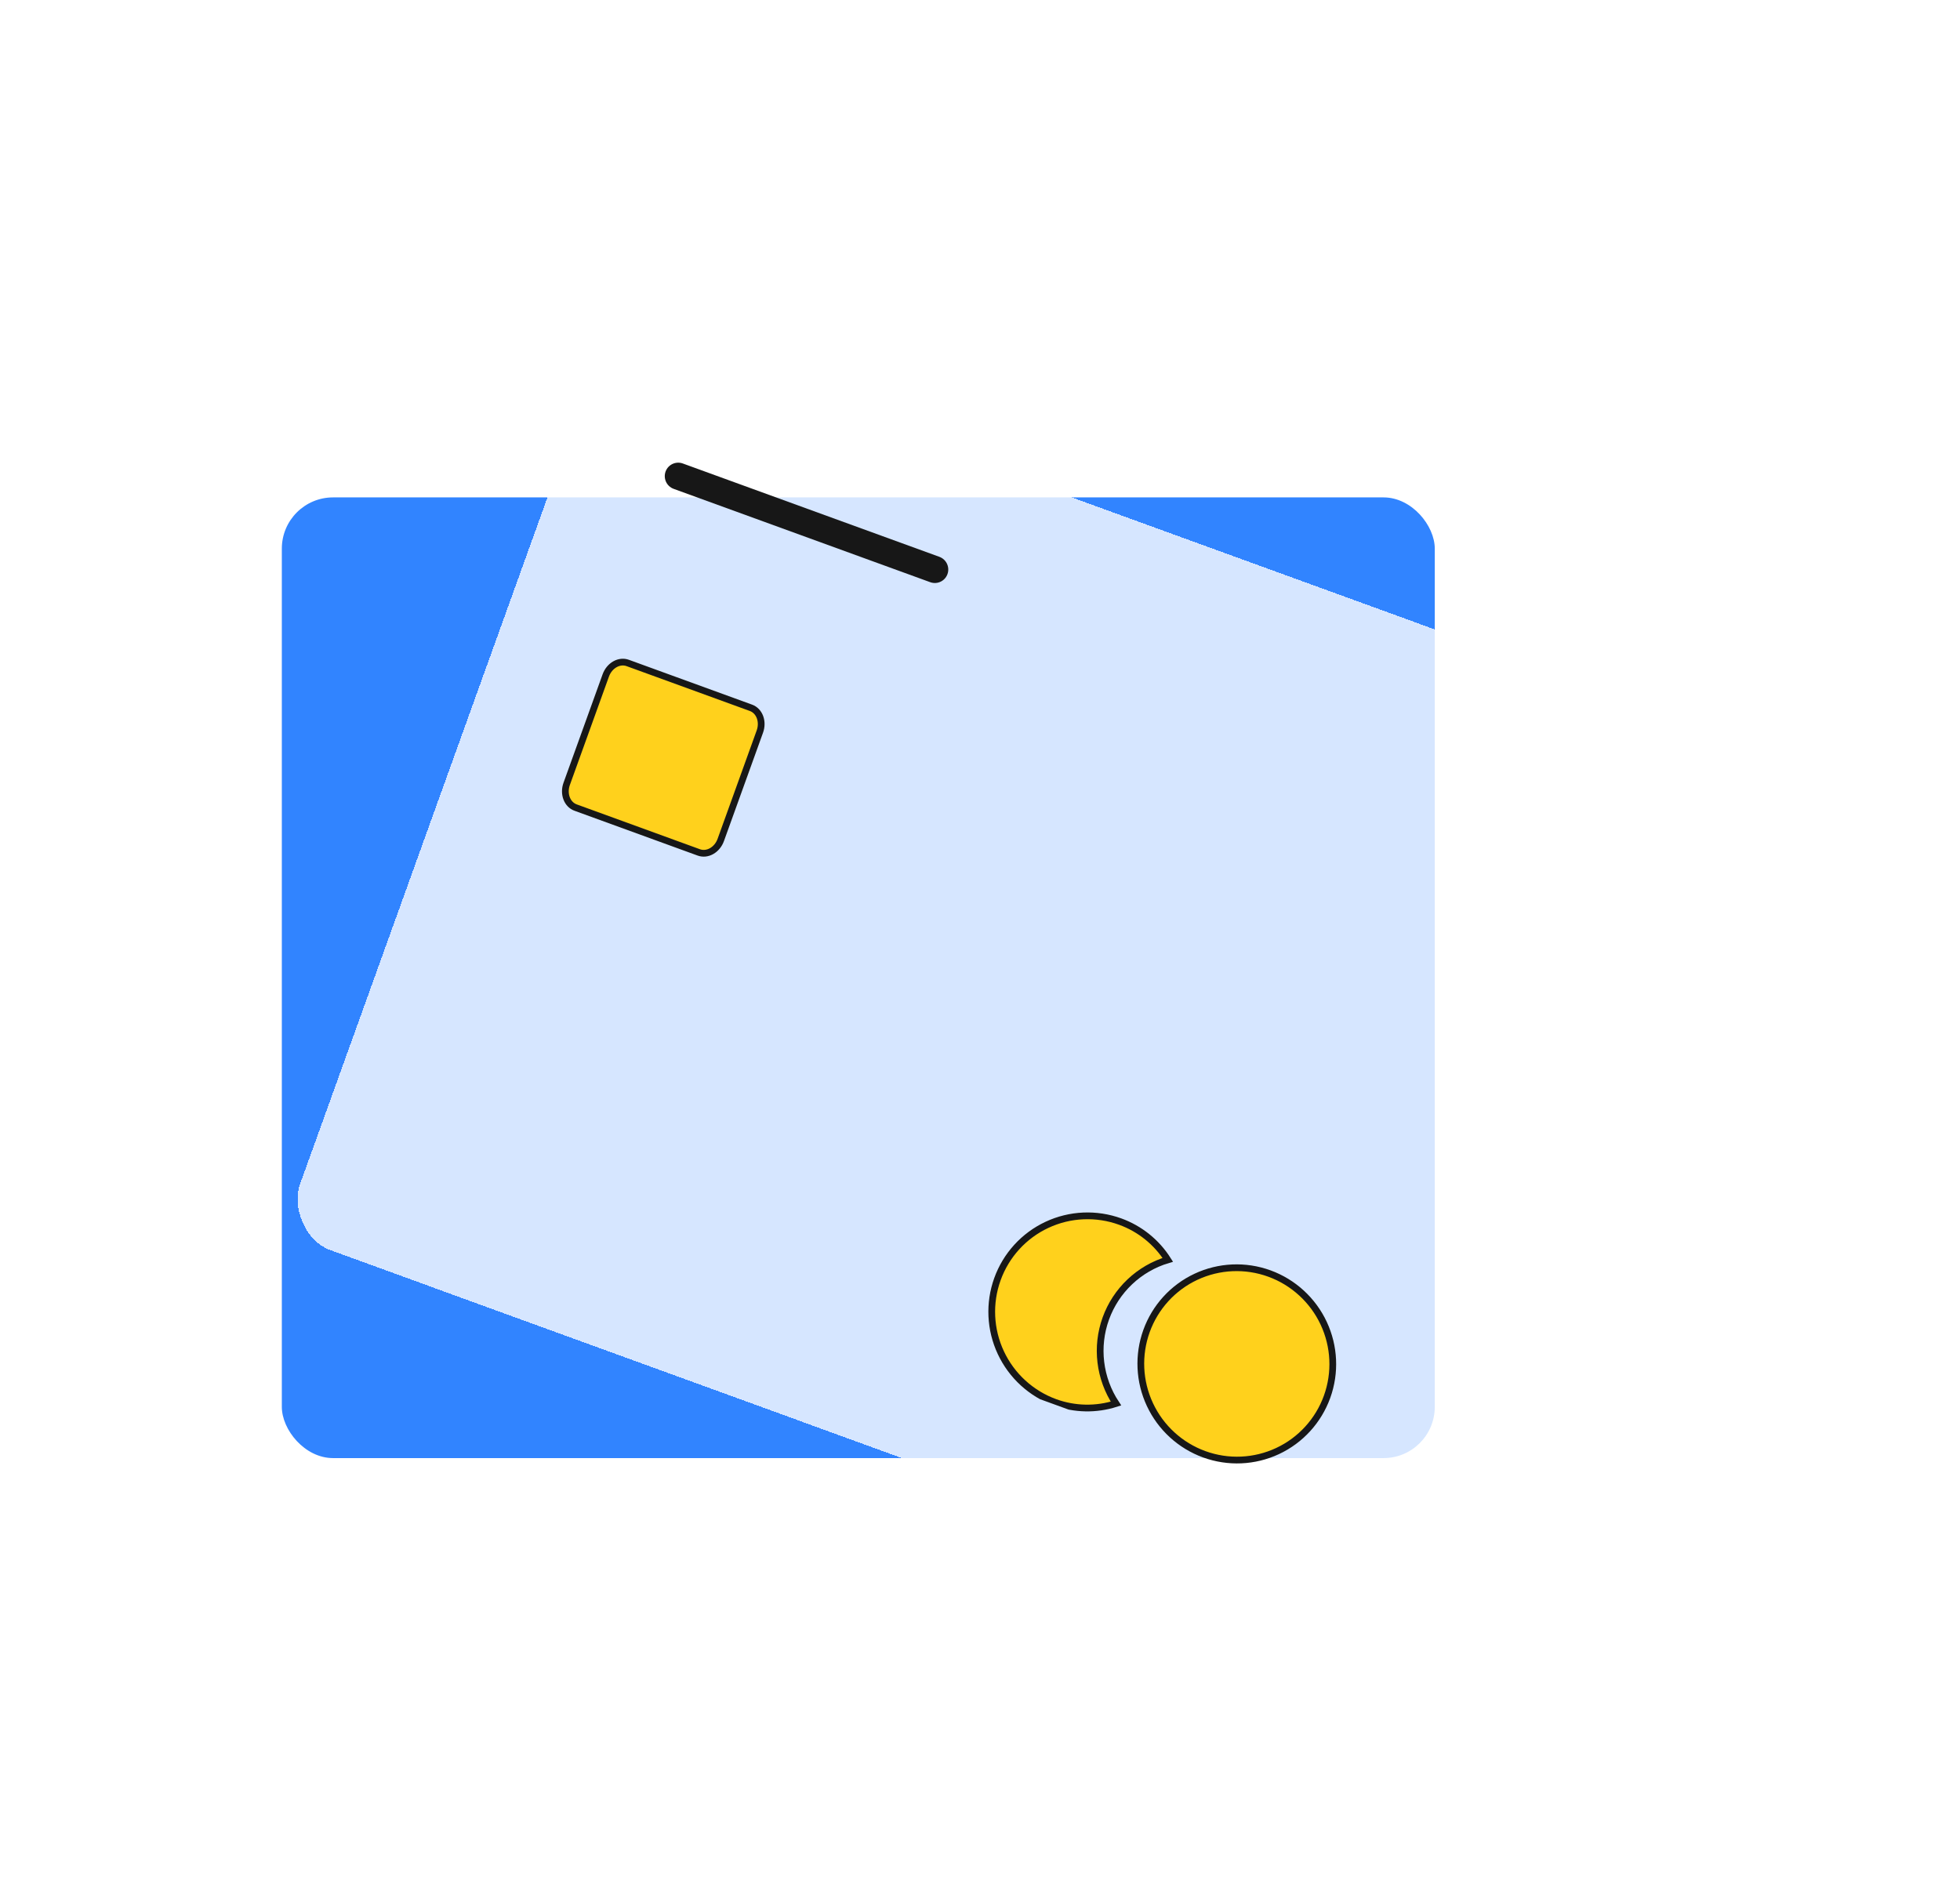 <svg width="153" height="147" viewBox="0 0 153 147" fill="none" xmlns="http://www.w3.org/2000/svg">
<g filter="url(#filter0_bd_21_114)">
<rect x="22" y="38.831" width="90" height="75" rx="4" fill="#3184FF"/>
</g>
<g filter="url(#filter1_bd_21_114)">
<rect width="90" height="75" rx="4" transform="matrix(0.94 0.342 -0.339 0.941 47.479 25.662)" fill="white" fill-opacity="0.8" shape-rendering="crispEdges"/>
</g>
<line x1="1.052" y1="-1.052" x2="22.357" y2="-1.052" transform="matrix(0.94 0.342 -0.339 0.941 51.599 37.804)" stroke="#171717" stroke-width="2.105" stroke-linecap="round"/>
<path d="M54.553 66.547L44.931 63.045C44.611 62.929 44.359 62.669 44.229 62.322C44.099 61.975 44.101 61.57 44.236 61.196L47.288 52.729C47.423 52.355 47.679 52.042 48.001 51.859C48.322 51.677 48.681 51.64 49 51.756L58.623 55.258C58.941 55.374 59.194 55.634 59.324 55.981C59.454 56.328 59.452 56.733 59.317 57.107L56.264 65.574C56.13 65.948 55.873 66.261 55.552 66.443C55.231 66.626 54.872 66.663 54.553 66.547Z" fill="#FFD11C" stroke="#171717" stroke-width="0.526"/>
<g clip-path="url(#clip0_21_114)">
<path d="M82.365 109.481C80.496 108.8 78.971 107.405 78.126 105.6C77.282 103.796 77.186 101.731 77.861 99.86C78.535 97.989 79.925 96.464 81.724 95.622C83.522 94.78 85.583 94.689 87.452 95.37C88.983 95.927 90.285 96.975 91.16 98.354C90.051 98.686 89.036 99.273 88.196 100.069C87.356 100.865 86.713 101.847 86.32 102.937C85.927 104.028 85.794 105.195 85.933 106.347C86.071 107.499 86.476 108.604 87.115 109.572C85.567 110.068 83.896 110.036 82.365 109.481Z" fill="#FFD11C" stroke="#171717" stroke-width="0.526"/>
<path d="M94.003 113.533C92.133 112.852 90.609 111.457 89.764 109.652C88.919 107.848 88.824 105.783 89.498 103.912C90.173 102.041 91.562 100.516 93.361 99.674C95.16 98.832 97.22 98.741 99.09 99.421C100.959 100.102 102.483 101.498 103.328 103.302C104.173 105.106 104.268 107.171 103.594 109.042C102.919 110.913 101.53 112.438 99.731 113.28C97.932 114.122 95.872 114.213 94.003 113.533Z" fill="#FFD11C" stroke="#171717" stroke-width="0.526"/>
</g>
<defs>
<filter id="filter0_bd_21_114" x="0.952" y="17.783" width="132.096" height="117.096" filterUnits="userSpaceOnUse" color-interpolation-filters="sRGB">
<feFlood flood-opacity="0" result="BackgroundImageFix"/>
<feGaussianBlur in="BackgroundImage" stdDeviation="10.524"/>
<feComposite in2="SourceAlpha" operator="in" result="effect1_backgroundBlur_21_114"/>
<feColorMatrix in="SourceAlpha" type="matrix" values="0 0 0 0 0 0 0 0 0 0 0 0 0 0 0 0 0 0 127 0" result="hardAlpha"/>
<feOffset/>
<feGaussianBlur stdDeviation="10.524"/>
<feComposite in2="hardAlpha" operator="out"/>
<feColorMatrix type="matrix" values="0 0 0 0 0.275 0 0 0 0 0.596 0 0 0 0 0.973 0 0 0 0.2 0"/>
<feBlend mode="normal" in2="effect1_backgroundBlur_21_114" result="effect2_dropShadow_21_114"/>
<feBlend mode="normal" in="SourceGraphic" in2="effect2_dropShadow_21_114" result="shape"/>
</filter>
<filter id="filter1_bd_21_114" x="2.114" y="5.74" width="149.867" height="141.182" filterUnits="userSpaceOnUse" color-interpolation-filters="sRGB">
<feFlood flood-opacity="0" result="BackgroundImageFix"/>
<feGaussianBlur in="BackgroundImage" stdDeviation="10.524"/>
<feComposite in2="SourceAlpha" operator="in" result="effect1_backgroundBlur_21_114"/>
<feColorMatrix in="SourceAlpha" type="matrix" values="0 0 0 0 0 0 0 0 0 0 0 0 0 0 0 0 0 0 127 0" result="hardAlpha"/>
<feOffset/>
<feGaussianBlur stdDeviation="10.524"/>
<feComposite in2="hardAlpha" operator="out"/>
<feColorMatrix type="matrix" values="0 0 0 0 0.275 0 0 0 0 0.596 0 0 0 0 0.973 0 0 0 0.2 0"/>
<feBlend mode="normal" in2="effect1_backgroundBlur_21_114" result="effect2_dropShadow_21_114"/>
<feBlend mode="normal" in="SourceGraphic" in2="effect2_dropShadow_21_114" result="shape"/>
</filter>
<clipPath id="clip0_21_114">
<rect width="29" height="16" fill="white" transform="matrix(0.94 0.342 -0.339 0.941 79.987 91.767)"/>
</clipPath>
</defs>
</svg>
